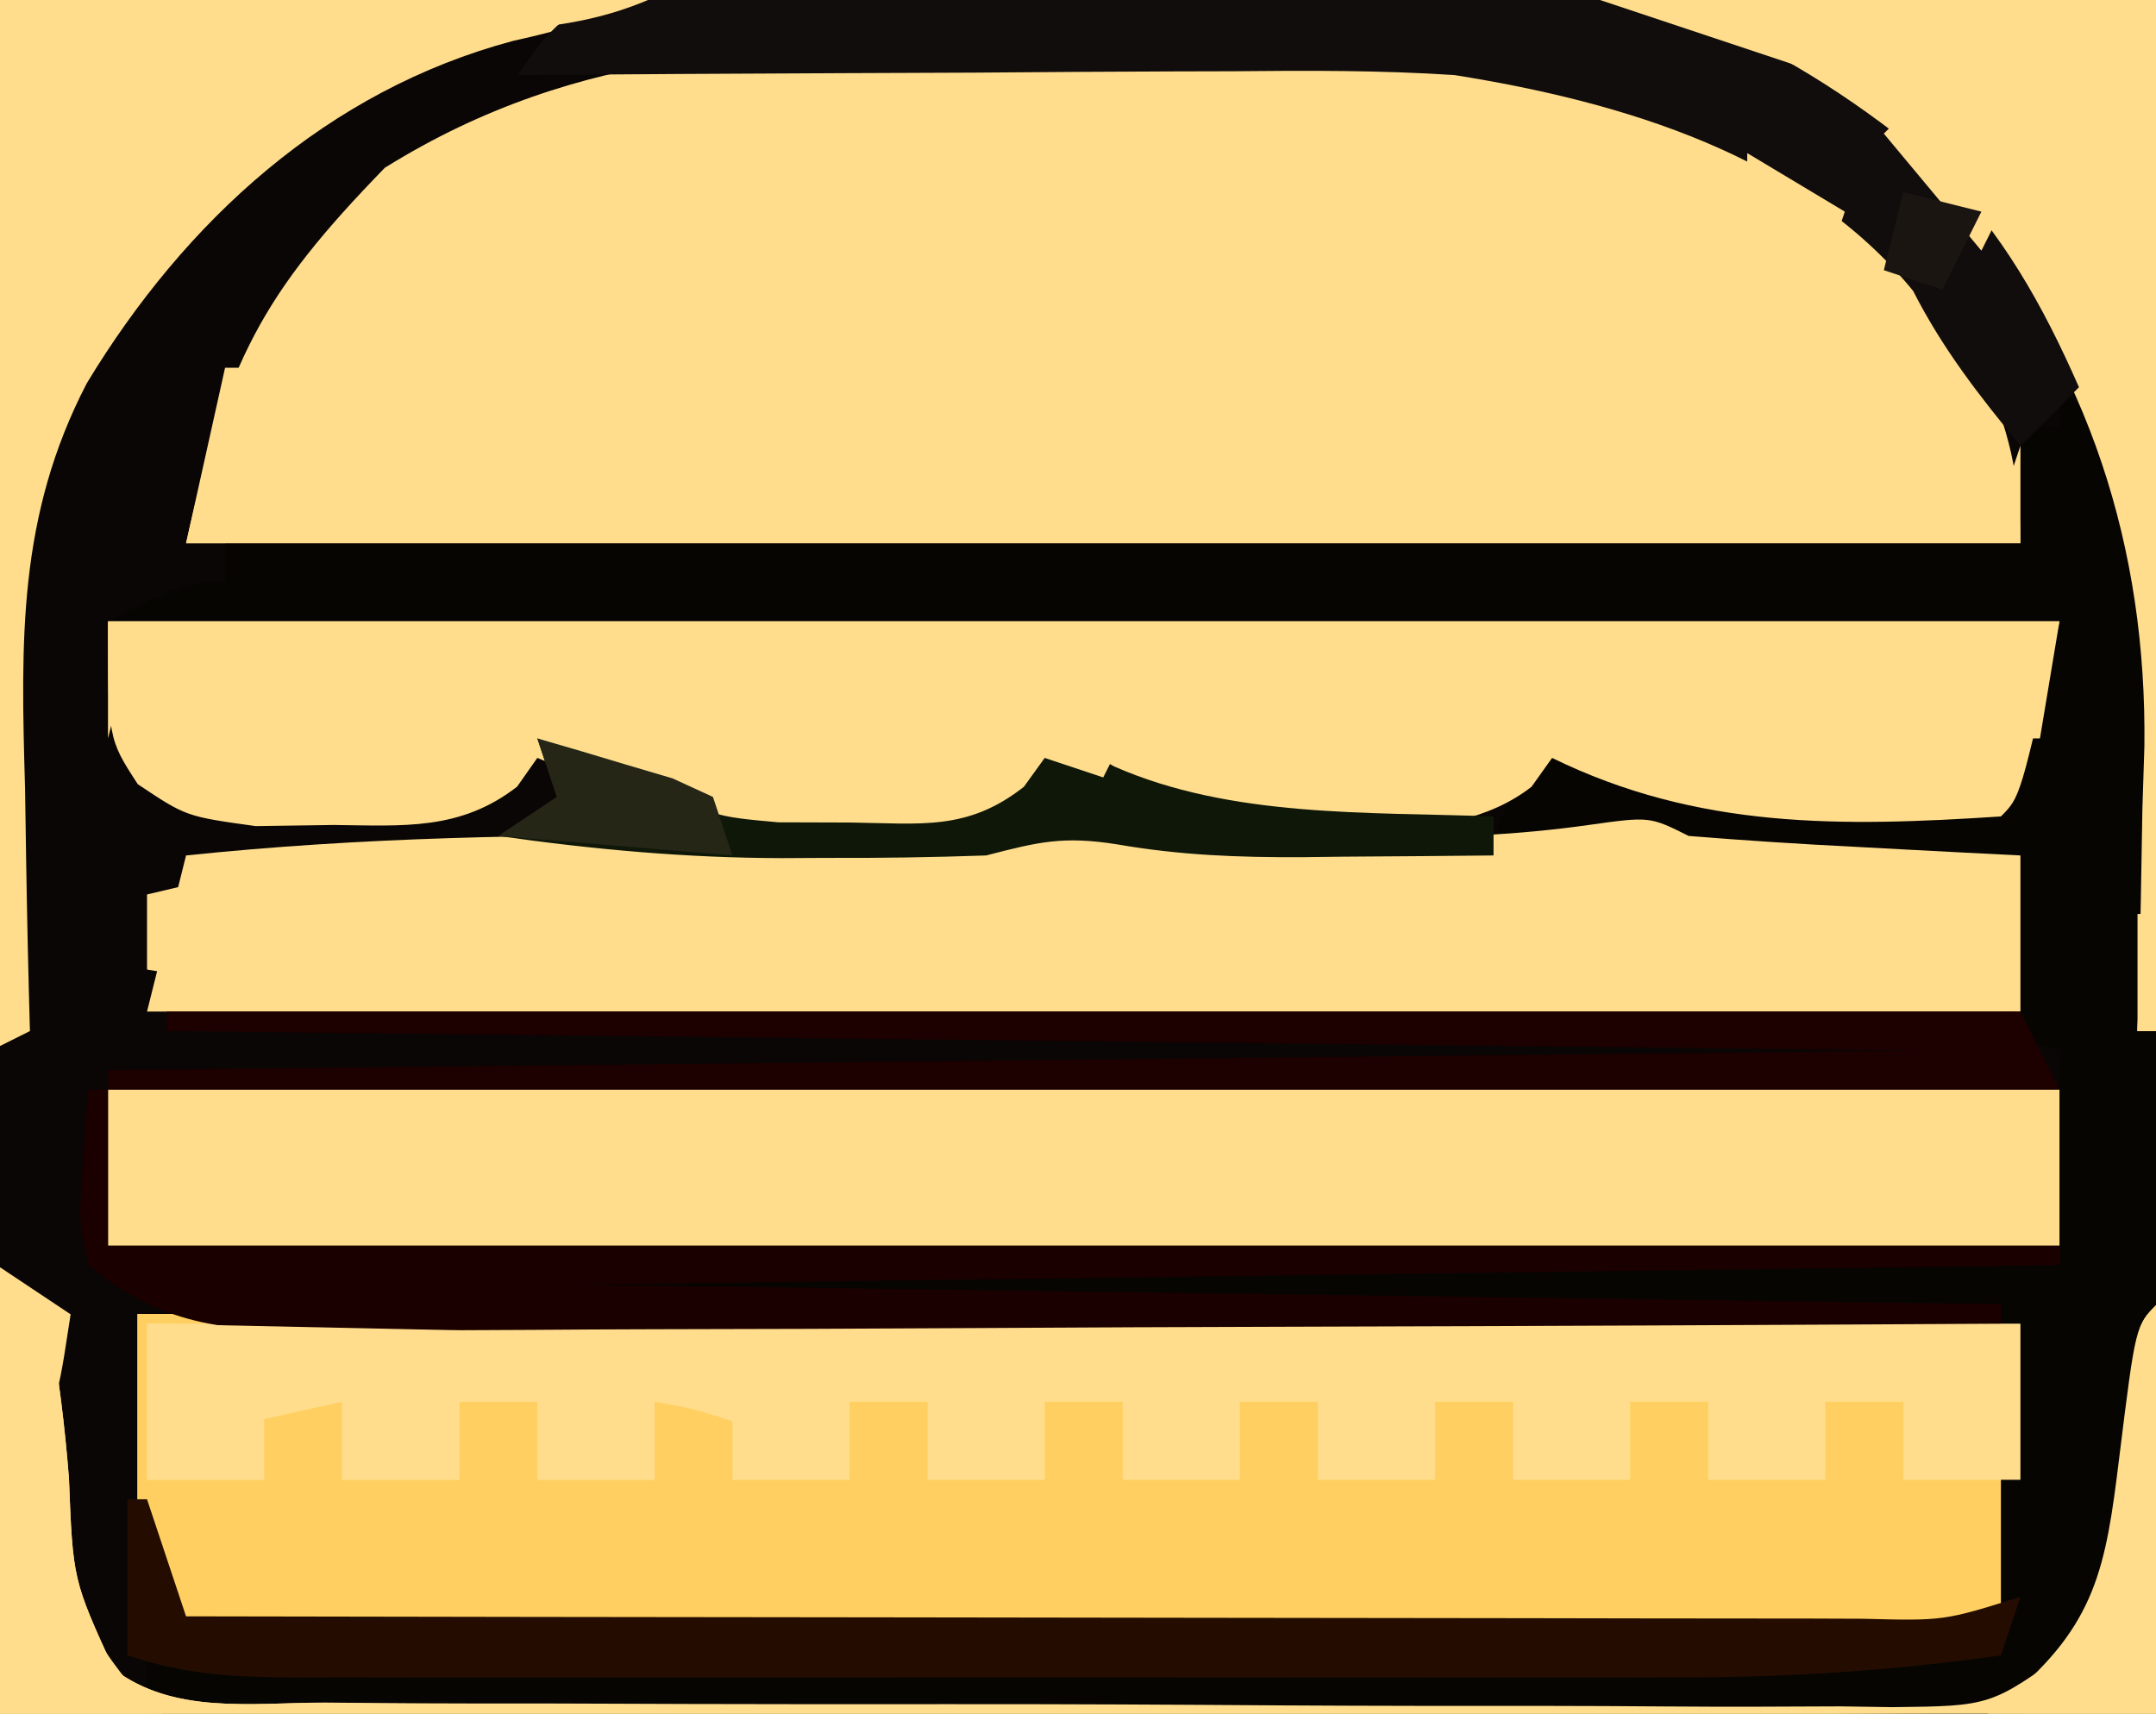 <svg xmlns="http://www.w3.org/2000/svg" version="1.1" viewBox="0.466 1.152 110.481 87.84" style="max-height: 500px" width="110.481" height="87.84">
<path style="opacity: 1;" data-index="0" transform="translate(0,0)" fill="#090605" d="M0 0 C37.29 0 74.58 0 113 0 C113 29.7 113 59.4 113 90 C75.71 90 38.42 90 0 90 C0 60.3 0 30.6 0 0 Z"/>
<path style="opacity: 1; visibility: visible; fill: rgb(255, 221, 141);" data-index="1" transform="translate(51.688,3.533)" fill="#E9BC50" d="M0 0 C2.741 0.029 5.48 0.021 8.22 0.008 C21.342 0.023 34.836 0.505 45.312 9.467 C49.613 14.725 52.312 18.571 52.312 25.467 C21.292 25.467 -9.728 25.467 -41.688 25.467 C-39.616 16.142 -37.783 12.679 -31.5 6.217 C-21.436 -0.046 -11.494 -0.132 0 0 Z"/>
<path style="opacity: 1; visibility: visible; fill: rgb(255, 208, 97); stroke: rgb(255, 208, 97);" data-index="2" transform="translate(8,69)" fill="#D08748" d="M0 0 C31.68 0 63.36 0 96 0 C96 4.62 96 9.24 96 14 C93.377 16.623 91.507 16.245 87.935 16.271 C86.66 16.265 86.66 16.265 85.359 16.259 C84.465 16.262 83.571 16.266 82.649 16.269 C79.683 16.278 76.716 16.272 73.75 16.266 C71.695 16.267 69.64 16.269 67.585 16.271 C63.274 16.274 58.963 16.27 54.652 16.261 C49.117 16.249 43.582 16.256 38.047 16.268 C33.802 16.275 29.557 16.273 25.313 16.268 C23.271 16.266 21.23 16.268 19.188 16.273 C16.339 16.278 13.49 16.27 10.641 16.259 C9.791 16.263 8.941 16.267 8.065 16.271 C2.229 16.229 2.229 16.229 0 14 C0 9.38 0 4.76 0 0 Z"/>
<path style="opacity: 1;" data-index="3" transform="translate(106,21)" fill="#060502" d="M0 0 C3.151 2.578 3.971 5.106 5 9 C5.253 12.006 5.235 14.986 5.188 18 C5.187 19.172 5.187 19.172 5.186 20.367 C5.153 24.682 4.851 28.753 4 33 C4.66 33 5.32 33 6 33 C6.027 35.312 6.046 37.625 6.062 39.938 C6.074 41.225 6.086 42.513 6.098 43.84 C6 47 6 47 5 48 C4.579 51.458 4.227 54.919 3.891 58.387 C2.865 62.546 1.416 65.414 -2 68 C-5.133 68.848 -8.151 68.76 -11.38 68.681 C-12.317 68.682 -13.254 68.683 -14.22 68.684 C-17.31 68.68 -20.398 68.633 -23.488 68.586 C-25.633 68.575 -27.779 68.566 -29.924 68.56 C-35.565 68.537 -41.205 68.478 -46.845 68.412 C-52.603 68.351 -58.361 68.323 -64.119 68.293 C-75.413 68.229 -86.707 68.126 -98 68 C-98 67.01 -98 66.02 -98 65 C-96.928 65.002 -95.856 65.004 -94.751 65.007 C-84.629 65.027 -74.507 65.042 -64.384 65.052 C-59.181 65.057 -53.977 65.064 -48.774 65.075 C-43.749 65.086 -38.724 65.092 -33.699 65.095 C-31.785 65.097 -29.872 65.1 -27.958 65.106 C-25.27 65.113 -22.582 65.114 -19.895 65.114 C-19.11 65.117 -18.325 65.121 -17.516 65.124 C-12.594 65.115 -7.874 64.698 -3 64 C-3 58.72 -3 53.44 -3 48 C-29.4 47.67 -55.8 47.34 -83 47 C-83 46.67 -83 46.34 -83 46 C-78.045 45.19 -73.253 44.86 -68.229 44.886 C-67.115 44.886 -67.115 44.886 -65.979 44.886 C-63.55 44.887 -61.121 44.894 -58.691 44.902 C-56.997 44.904 -55.304 44.906 -53.61 44.907 C-49.169 44.91 -44.729 44.92 -40.289 44.931 C-35.75 44.942 -31.212 44.946 -26.674 44.951 C-17.783 44.962 -8.891 44.979 0 45 C0 41.37 0 37.74 0 34 C-1.485 33.505 -1.485 33.505 -3 33 C-2.67 30.03 -2.34 27.06 -2 24 C-3.736 24.017 -3.736 24.017 -5.508 24.035 C-7.047 24.045 -8.586 24.054 -10.125 24.062 C-11.266 24.075 -11.266 24.075 -12.43 24.088 C-16.751 24.107 -20.736 23.785 -25 23 C-26.32 23 -27.64 23 -29 23 C-27.25 19.125 -27.25 19.125 -25 18 C-24.113 18.474 -23.226 18.949 -22.312 19.438 C-16.436 22.2 -9.349 21.221 -3 21 C-2.01 18.03 -1.02 15.06 0 12 C-33 12 -66 12 -100 12 C-96 10 -96 10 -94 10 C-94 9.34 -94 8.68 -94 8 C-63.64 8 -33.28 8 -2 8 C-2 6.02 -2 4.04 -2 2 C-1.34 2 -0.68 2 0 2 C0 1.34 0 0.68 0 0 Z"/>
<path style="opacity: 1; visibility: visible; fill: rgb(255, 221, 141);" data-index="4" transform="translate(6,33)" fill="#61D1B0" d="M0 0 C33 0 66 0 100 0 C98 9 98 9 97 10 C88.826 10.536 81.471 10.659 74 7 C73.48 7.731 73.48 7.731 72.949 8.477 C68.626 11.855 61.275 10.427 56 10 C53.034 9.271 50.755 8.349 48 7 C47.642 7.487 47.283 7.975 46.914 8.477 C42.74 11.799 36.053 10.427 31 10 C27.79 9.253 25.058 8.265 22 7 C21.658 7.486 21.317 7.972 20.965 8.473 C18.046 10.742 15.106 10.475 11.562 10.438 C9.584 10.467 9.584 10.467 7.566 10.496 C4 10 4 10 1.527 8.348 C0 6 0 6 0 0 Z"/>
<path style="opacity: 1; visibility: visible; fill: rgb(255, 221, 141);" data-index="5" transform="translate(6,57)" fill="#E5537D" d="M0 0 C33 0 66 0 100 0 C100 2.64 100 5.28 100 8 C67 8 34 8 0 8 C0 5.36 0 2.72 0 0 Z"/>
<path style="opacity: 1; visibility: visible; fill: rgb(255, 221, 141);" data-index="6" transform="translate(61,44)" fill="#DCA660" d="M0 0 C2.637 0.092 5.24 0.142 7.875 0.125 C8.58 0.124 9.286 0.123 10.012 0.121 C13.672 0.094 17.25 -0.049 20.875 -0.562 C24 -1 24 -1 26 0 C28.879 0.233 31.741 0.42 34.625 0.562 C35.427 0.606 36.229 0.649 37.055 0.693 C39.036 0.8 41.018 0.9 43 1 C43 3.64 43 6.28 43 9 C11.32 9 -20.36 9 -53 9 C-52.34 6.36 -51.68 3.72 -51 1 C-41.976 0.059 -33.067 -0.092 -24 0 C-21.438 0.025 -18.875 0.047 -16.312 0.062 C-15.195 0.074 -14.077 0.086 -12.926 0.098 C-1.595 -0.281 -1.595 -0.281 0 0 Z"/>
<path style="opacity: 1; visibility: visible; fill: rgb(255, 221, 141);" data-index="7" transform="translate(82,0)" fill="#F4F4F4" d="M0 0 C10.23 0 20.46 0 31 0 C31 29.7 31 59.4 31 90 C-6.29 90 -43.58 90 -82 90 C-82 82.41 -82 74.82 -82 67 C-81.01 67.66 -80.02 68.32 -79 69 C-78.532 71.688 -78.21 74.229 -78 76.938 C-77.798 82.126 -77.798 82.126 -75.71 86.708 C-72.62 89.043 -68.639 88.432 -64.91 88.42 C-63.98 88.428 -63.05 88.437 -62.091 88.446 C-59.01 88.469 -55.929 88.47 -52.848 88.469 C-50.709 88.476 -48.571 88.484 -46.432 88.492 C-41.947 88.505 -37.463 88.507 -32.978 88.501 C-27.226 88.495 -21.475 88.526 -15.724 88.566 C-11.306 88.592 -6.889 88.595 -2.472 88.591 C-0.351 88.593 1.769 88.603 3.89 88.62 C6.854 88.642 9.817 88.633 12.781 88.615 C13.66 88.628 14.538 88.642 15.443 88.655 C20.49 88.598 20.49 88.598 24.527 85.681 C26.365 82.335 26.787 79.538 27.188 75.75 C27.929 69.071 27.929 69.071 29 68 C29.235 65.65 29.414 63.294 29.562 60.938 C29.688 59.002 29.688 59.002 29.816 57.027 C29.877 56.028 29.938 55.029 30 54 C29.34 54 28.68 54 28 54 C28.021 53.325 28.042 52.651 28.063 51.956 C28.148 48.846 28.199 45.736 28.25 42.625 C28.284 41.564 28.317 40.503 28.352 39.41 C28.477 29.22 25.505 19.982 19 12 C13.408 6.574 7.337 3.466 0 1 C0 0.67 0 0.34 0 0 Z"/>
<path style="opacity: 1; visibility: visible; fill: rgb(255, 221, 141);" data-index="8" transform="translate(8,69)" fill="#FAD16F" d="M0 0 C31.68 0 63.36 0 96 0 C96 2.64 96 5.28 96 8 C94.02 8 92.04 8 90 8 C90 6.68 90 5.36 90 4 C88.68 4 87.36 4 86 4 C86 5.32 86 6.64 86 8 C84.02 8 82.04 8 80 8 C80 6.68 80 5.36 80 4 C78.68 4 77.36 4 76 4 C76 5.32 76 6.64 76 8 C74.02 8 72.04 8 70 8 C70 6.68 70 5.36 70 4 C68.68 4 67.36 4 66 4 C66 5.32 66 6.64 66 8 C64.02 8 62.04 8 60 8 C60 6.68 60 5.36 60 4 C58.68 4 57.36 4 56 4 C56 5.32 56 6.64 56 8 C54.02 8 52.04 8 50 8 C50 6.68 50 5.36 50 4 C48.68 4 47.36 4 46 4 C46 5.32 46 6.64 46 8 C44.02 8 42.04 8 40 8 C40 6.68 40 5.36 40 4 C38.68 4 37.36 4 36 4 C36 5.32 36 6.64 36 8 C34.02 8 32.04 8 30 8 C30 6.68 30 5.36 30 4 C28.68 4 27.36 4 26 4 C26 5.32 26 6.64 26 8 C24.02 8 22.04 8 20 8 C20 6.68 20 5.36 20 4 C18.68 4 17.36 4 16 4 C16 5.32 16 6.64 16 8 C14.02 8 12.04 8 10 8 C10 6.68 10 5.36 10 4 C8.68 4 7.36 4 6 4 C6 5.32 6 6.64 6 8 C4.02 8 2.04 8 0 8 C0 5.36 0 2.72 0 0 Z"/>
<path style="opacity: 1; visibility: visible; fill: rgb(255, 221, 141);" data-index="9" transform="translate(0,0)" fill="#EEEFEF" d="M0 0 C11.88 0 23.76 0 36 0 C32.661 1.67 30.306 2.457 26.75 3.25 C17.261 5.786 9.969 12.44 4.917 20.79 C1.373 27.605 1.533 34.019 1.75 41.562 C1.768 42.762 1.786 43.961 1.805 45.197 C1.851 48.132 1.917 51.066 2 54 C1.01 54.495 1.01 54.495 0 55 C0 36.85 0 18.7 0 0 Z"/>
<path style="opacity: 1;" data-index="10" transform="translate(46.395,-0.336)" fill="#110D0C" d="M0 0 C0.987 -0.007 1.975 -0.013 2.992 -0.02 C5.074 -0.03 7.156 -0.035 9.238 -0.035 C12.398 -0.039 15.557 -0.075 18.717 -0.113 C20.749 -0.119 22.781 -0.123 24.812 -0.125 C26.211 -0.147 26.211 -0.147 27.639 -0.169 C37.84 -0.099 45.645 3.614 53.398 10.098 C56.675 13.42 58.737 17.088 60.605 21.336 C59.615 22.326 58.625 23.316 57.605 24.336 C55.476 21.75 53.634 19.393 52.105 16.398 C46.439 9.458 37.221 6.71 28.605 5.336 C24.809 5.087 21.03 5.101 17.227 5.141 C16.174 5.143 15.121 5.146 14.037 5.149 C10.705 5.16 7.374 5.185 4.043 5.211 C1.771 5.221 -0.5 5.23 -2.771 5.238 C-8.313 5.26 -13.854 5.294 -19.395 5.336 C-17.231 2.091 -16.193 1.611 -12.525 0.698 C-8.368 -0.008 -4.207 0.01 0 0 Z"/>
<path style="opacity: 1;" data-index="11" transform="translate(5,57)" fill="#1B0000" d="M0 0 C0.33 0 0.66 0 1 0 C1 2.64 1 5.28 1 8 C34 8 67 8 101 8 C101 8.33 101 8.66 101 9 C63.38 9.495 63.38 9.495 25 10 C49.09 10.33 73.18 10.66 98 11 C98 11.33 98 11.66 98 12 C85.961 12.07 73.921 12.123 61.882 12.155 C56.292 12.171 50.701 12.192 45.111 12.226 C39.716 12.259 34.322 12.277 28.927 12.285 C26.869 12.29 24.81 12.301 22.752 12.317 C19.869 12.339 16.987 12.342 14.105 12.341 C12.827 12.357 12.827 12.357 11.524 12.373 C6.888 12.349 3.731 12.081 0 9 C-0.488 6.738 -0.488 6.738 -0.312 4.312 C-0.267 3.504 -0.222 2.696 -0.176 1.863 C-0.118 1.248 -0.06 0.634 0 0 Z"/>
<path style="opacity: 1; visibility: visible; fill: rgb(255, 221, 141);" data-index="12" transform="translate(6,33)" fill="#74CAB1" d="M0 0 C33 0 66 0 100 0 C99.67 1.98 99.34 3.96 99 6 C98.67 6 98.34 6 98 6 C98 4.35 98 2.7 98 1 C91.968 1.118 85.935 1.243 79.903 1.372 C77.852 1.416 75.8 1.457 73.749 1.497 C70.797 1.555 67.846 1.619 64.895 1.684 C63.98 1.7 63.065 1.717 62.123 1.734 C57.971 1.83 54.049 1.967 50 3 C50 3.66 50 4.32 50 5 C50.66 5.33 51.32 5.66 52 6 C51.67 6.66 51.34 7.32 51 8 C50.01 7.67 49.02 7.34 48 7 C47.648 7.489 47.296 7.977 46.934 8.48 C44.049 10.747 41.676 10.362 38.062 10.312 C36.224 10.307 36.224 10.307 34.348 10.301 C31 10 31 10 27 8 C32.61 8.33 38.22 8.66 44 9 C44 6.69 44 4.38 44 2 C29.81 2 15.62 2 1 2 C0.67 3.32 0.34 4.64 0 6 C0 4.02 0 2.04 0 0 Z"/>
<path style="opacity: 1;" data-index="13" transform="translate(9,53)" fill="#1D0000" d="M0 0 C31.35 0 62.7 0 95 0 C95.99 1.98 95.99 1.98 97 4 C64 4 31 4 -3 4 C-3 3.67 -3 3.34 -3 3 C43.035 2.505 43.035 2.505 90 2 C60.3 1.67 30.6 1.34 0 1 C0 0.67 0 0.34 0 0 Z"/>
<path style="opacity: 1; visibility: visible; fill: rgb(255, 221, 141);" data-index="14" transform="translate(12,20)" fill="#DDBC6A" d="M0 0 C0.33 0 0.66 0 1 0 C1 2.31 1 4.62 1 7 C30.7 7 60.4 7 91 7 C91.33 6.01 91.66 5.02 92 4 C92 5.65 92 7.3 92 9 C60.98 9 29.96 9 -2 9 C-1.34 6.03 -0.68 3.06 0 0 Z"/>
<path style="opacity: 1;" data-index="15" transform="translate(7,78)" fill="#240D00" d="M0 0 C0.33 0 0.66 0 1 0 C1.66 1.98 2.32 3.96 3 6 C14.961 6.023 26.922 6.041 38.882 6.052 C44.436 6.057 49.989 6.064 55.542 6.075 C60.898 6.086 66.254 6.092 71.61 6.095 C73.657 6.097 75.704 6.1 77.751 6.106 C80.61 6.113 83.469 6.114 86.328 6.114 C87.181 6.117 88.034 6.121 88.913 6.124 C93.09 6.231 93.09 6.231 97 5 C96.67 5.99 96.34 6.98 96 8 C90.399 8.797 84.989 9.144 79.337 9.129 C78.511 9.131 77.686 9.133 76.835 9.135 C74.134 9.139 71.432 9.136 68.73 9.133 C66.843 9.133 64.956 9.134 63.069 9.136 C59.128 9.137 55.187 9.135 51.245 9.13 C46.19 9.125 41.135 9.128 36.08 9.134 C32.189 9.138 28.299 9.136 24.409 9.134 C22.544 9.133 20.679 9.134 18.814 9.136 C16.215 9.139 13.616 9.135 11.016 9.129 C9.859 9.132 9.859 9.132 8.679 9.136 C5.516 9.123 3.024 9.008 0 8 C0 5.36 0 2.72 0 0 Z"/>
<path style="opacity: 1; visibility: visible; fill: rgb(255, 221, 141);" data-index="16" transform="translate(0,67)" fill="#7D7D7D" d="M0 0 C1.485 0.99 1.485 0.99 3 2 C3.468 4.688 3.79 7.229 4 9.938 C4.201 15.128 4.201 15.128 6.296 19.708 C9.338 22.014 13.203 21.439 16.878 21.432 C17.785 21.443 18.693 21.453 19.628 21.463 C22.631 21.493 25.634 21.503 28.637 21.512 C30.718 21.529 32.798 21.547 34.879 21.566 C40.358 21.614 45.838 21.643 51.317 21.67 C56.908 21.699 62.498 21.746 68.088 21.791 C79.059 21.877 90.029 21.944 101 22 C101 22.33 101 22.66 101 23 C67.67 23 34.34 23 0 23 C0 15.41 0 7.82 0 0 Z"/>
<path style="opacity: 1; visibility: visible; fill: rgb(255, 221, 141);" data-index="17" transform="translate(112,28)" fill="#EDEDED" d="M0 0 C0.33 0 0.66 0 1 0 C1 20.46 1 40.92 1 62 C-2.96 62 -6.92 62 -11 62 C-10.216 61.402 -9.432 60.804 -8.625 60.188 C-4.126 56.438 -3.626 53.514 -2.938 47.875 C-2.099 41.099 -2.099 41.099 -1 40 C-0.765 37.65 -0.586 35.294 -0.438 32.938 C-0.354 31.647 -0.27 30.357 -0.184 29.027 C-0.123 28.028 -0.062 27.029 0 26 C-0.66 26 -1.32 26 -2 26 C-1.862 21.854 -1.713 17.708 -1.562 13.562 C-1.523 12.378 -1.484 11.194 -1.443 9.975 C-1.401 8.85 -1.36 7.725 -1.316 6.566 C-1.28 5.524 -1.243 4.482 -1.205 3.408 C-1 1 -1 1 0 0 Z"/>
<path style="opacity: 1; visibility: visible; fill: rgb(255, 221, 141);" data-index="18" transform="translate(74,35)" fill="#5DD7B4" d="M0 0 C9.9 0 19.8 0 30 0 C29.67 1.98 29.34 3.96 29 6 C26.229 6.054 23.459 6.094 20.688 6.125 C19.902 6.142 19.116 6.159 18.307 6.176 C17.549 6.182 16.792 6.189 16.012 6.195 C14.967 6.211 14.967 6.211 13.901 6.227 C12 6 12 6 9 4 C5.875 3.833 5.875 3.833 3 4 C3 4.66 3 5.32 3 6 C1.68 5.67 0.36 5.34 -1 5 C-0.67 3.35 -0.34 1.7 0 0 Z"/>
<path style="opacity: 1; visibility: visible; fill: rgb(255, 221, 141);" data-index="19" transform="translate(9,71)" fill="#FED163" d="M0 0 C10.89 0 21.78 0 33 0 C33.495 0.99 33.495 0.99 34 2 C33.67 2.99 33.34 3.98 33 5 C32.01 5 31.02 5 30 5 C29.67 4.34 29.34 3.68 29 3 C26.975 2.348 26.975 2.348 25 2 C25 3.32 25 4.64 25 6 C23.02 6 21.04 6 19 6 C19 4.68 19 3.36 19 2 C17.68 2 16.36 2 15 2 C15 3.32 15 4.64 15 6 C13.02 6 11.04 6 9 6 C9 4.68 9 3.36 9 2 C6.03 2.66 3.06 3.32 0 4 C0 2.68 0 1.36 0 0 Z"/>
<path style="opacity: 1; visibility: visible;" data-index="20" transform="translate(28,39)" fill="#0E1708" d="M0 0 C1.794 0.743 1.794 0.743 3.625 1.5 C9.89 3.592 16.47 3.83 23 3 C25.375 1.609 25.375 1.609 27 0 C27.846 0.474 28.691 0.949 29.562 1.438 C35.561 4.076 42.54 3.759 49 4 C49 4.66 49 5.32 49 6 C46.458 6.027 43.917 6.047 41.375 6.062 C40.306 6.075 40.306 6.075 39.215 6.088 C35.938 6.103 32.969 5.995 29.727 5.434 C26.933 4.989 25.671 5.309 23 6 C20.239 6.096 17.51 6.139 14.75 6.125 C13.661 6.131 13.661 6.131 12.551 6.137 C7.619 6.128 2.882 5.696 -2 5 C-1.01 4.34 -0.02 3.68 1 3 C0.67 2.01 0.34 1.02 0 0 Z"/>
<path style="opacity: 1; visibility: visible; fill: rgb(255, 221, 141);" data-index="21" transform="translate(0,67)" fill="#F1F1F1" d="M0 0 C1.485 0.99 1.485 0.99 3 2 C3.526 5.34 3.807 8.599 3.996 11.971 C4.361 16.167 4.715 17.666 7.57 21.012 C8.773 21.996 8.773 21.996 10 23 C6.7 23 3.4 23 0 23 C0 15.41 0 7.82 0 0 Z"/>
<path style="opacity: 1; visibility: visible; fill: rgb(255, 221, 141);" data-index="22" transform="translate(112,28)" fill="#DBDDDC" d="M0 0 C0.33 0 0.66 0 1 0 C1 12.87 1 25.74 1 39 C0.67 39 0.34 39 0 39 C0 34.71 0 30.42 0 26 C-0.66 26 -1.32 26 -2 26 C-1.862 21.854 -1.713 17.708 -1.562 13.562 C-1.523 12.378 -1.484 11.194 -1.443 9.975 C-1.401 8.85 -1.36 7.725 -1.316 6.566 C-1.28 5.524 -1.243 4.482 -1.205 3.408 C-1 1 -1 1 0 0 Z"/>
<path style="opacity: 1; visibility: visible; fill: rgb(255, 221, 141);" data-index="23" transform="translate(8,69)" fill="#F6D06E" d="M0 0 C23.265 0.495 23.265 0.495 47 1 C47 1.33 47 1.66 47 2 C31.82 2 16.64 2 1 2 C1.33 2.99 1.66 3.98 2 5 C3.32 5 4.64 5 6 5 C6 5.99 6 6.98 6 8 C4.02 8 2.04 8 0 8 C0 5.36 0 2.72 0 0 Z"/>
<path style="opacity: 1; visibility: visible; fill: rgb(255, 221, 141);" data-index="24" transform="translate(50,35)" fill="#66C2A8" d="M0 0 C1.32 0 2.64 0 4 0 C4 0.99 4 1.98 4 3 C5.32 3.33 6.64 3.66 8 4 C7.67 4.66 7.34 5.32 7 6 C6.01 5.67 5.02 5.34 4 5 C3.648 5.489 3.296 5.977 2.934 6.48 C0.049 8.747 -2.324 8.362 -5.938 8.312 C-7.776 8.307 -7.776 8.307 -9.652 8.301 C-13 8 -13 8 -17 6 C-11.39 6.33 -5.78 6.66 0 7 C0 4.69 0 2.38 0 0 Z"/>
<path style="opacity: 1; visibility: visible; fill: rgb(255, 221, 141);" data-index="25" transform="translate(82,0)" fill="#EAEAEB" d="M0 0 C4.95 0 9.9 0 15 0 C14.01 0.495 14.01 0.495 13 1 C12.348 3.025 12.348 3.025 12 5 C8 3.667 4 2.333 0 1 C0 0.67 0 0.34 0 0 Z"/>
<path style="opacity: 1; visibility: visible; fill: rgb(255, 221, 141);" data-index="26" transform="translate(110,48)" fill="#C1C1C2" d="M0 0 C0.99 0 1.98 0 3 0 C3 6.27 3 12.54 3 19 C2.67 19 2.34 19 2 19 C2 14.71 2 10.42 2 6 C1.34 6 0.68 6 0 6 C0 4.02 0 2.04 0 0 Z"/>
<path style="opacity: 1; visibility: visible;" data-index="27" transform="translate(28,39)" fill="#252616" d="M0 0 C1.484 0.423 2.962 0.864 4.438 1.312 C5.673 1.678 5.673 1.678 6.934 2.051 C7.956 2.521 7.956 2.521 9 3 C9.33 3.99 9.66 4.98 10 6 C6.04 5.67 2.08 5.34 -2 5 C-1.01 4.34 -0.02 3.68 1 3 C0.67 2.01 0.34 1.02 0 0 Z"/>
<path style="opacity: 1; visibility: visible; fill: rgb(255, 221, 141);" data-index="28" transform="translate(25,0)" fill="#DDDBDE" d="M0 0 C2.602 -0.293 2.602 -0.293 5.625 -0.188 C7.129 -0.147 7.129 -0.147 8.664 -0.105 C9.435 -0.071 10.206 -0.036 11 0 C8.038 1.671 5.629 2.327 2.25 2.625 C1.451 2.7 0.652 2.775 -0.172 2.852 C-0.775 2.901 -1.378 2.95 -2 3 C-1.34 2.01 -0.68 1.02 0 0 Z"/>
<path style="opacity: 1; visibility: visible; fill: rgb(255, 221, 141);" data-index="29" transform="translate(98,7)" fill="#DDE3DD" d="M0 0 C1.32 0 2.64 0 4 0 C4 0.99 4 1.98 4 3 C4.66 3 5.32 3 6 3 C5.34 4.32 4.68 5.64 4 7 C2.35 5.02 0.7 3.04 -1 1 C-0.67 0.67 -0.34 0.34 0 0 Z"/>
<path style="opacity: 1; visibility: visible; fill: rgb(255, 221, 141);" data-index="30" transform="translate(90,9)" fill="#DDB75D" d="M0 0 C1.65 0.99 3.3 1.98 5 3 C4.67 3.99 4.34 4.98 4 6 C2.68 5.34 1.36 4.68 0 4 C0 2.68 0 1.36 0 0 Z"/>
<path style="opacity: 1; visibility: visible; fill: rgb(255, 221, 141);" data-index="31" transform="translate(60,71)" fill="#FED45C" d="M0 0 C1.32 0 2.64 0 4 0 C3.67 1.32 3.34 2.64 3 4 C1.68 3.67 0.36 3.34 -1 3 C-0.67 2.01 -0.34 1.02 0 0 Z"/>
<path style="opacity: 1; stroke-width: 2px; stroke: rgb(255, 221, 141); visibility: visible; fill: rgb(255, 221, 141);" data-index="32" transform="translate(0,67)" fill="#E6E8E5" d="M0 0 C1.485 0.99 1.485 0.99 3 2 C2.625 4.438 2.625 4.438 2 7 C1.01 7.495 1.01 7.495 0 8 C0 5.36 0 2.72 0 0 Z"/>
<path style="opacity: 1; stroke-width: 2px; stroke: rgb(255, 221, 141); visibility: visible; fill: rgb(255, 221, 141);" data-index="33" transform="translate(9,47)" fill="#D59D53" d="M0 0 C0.33 0.66 0.66 1.32 1 2 C1.66 2 2.32 2 3 2 C3 1.34 3 0.68 3 0 C3.99 0 4.98 0 6 0 C6 1.32 6 2.64 6 4 C3.03 3.505 3.03 3.505 0 3 C0 2.01 0 1.02 0 0 Z"/>
<path data-index="34" transform="translate(98,11)" fill="#1A1511" d="M0 0 C1.98 0.495 1.98 0.495 4 1 C3.34 2.32 2.68 3.64 2 5 C1.01 4.67 0.02 4.34 -1 4 C-0.67 2.68 -0.34 1.36 0 0 Z"/>
</svg>